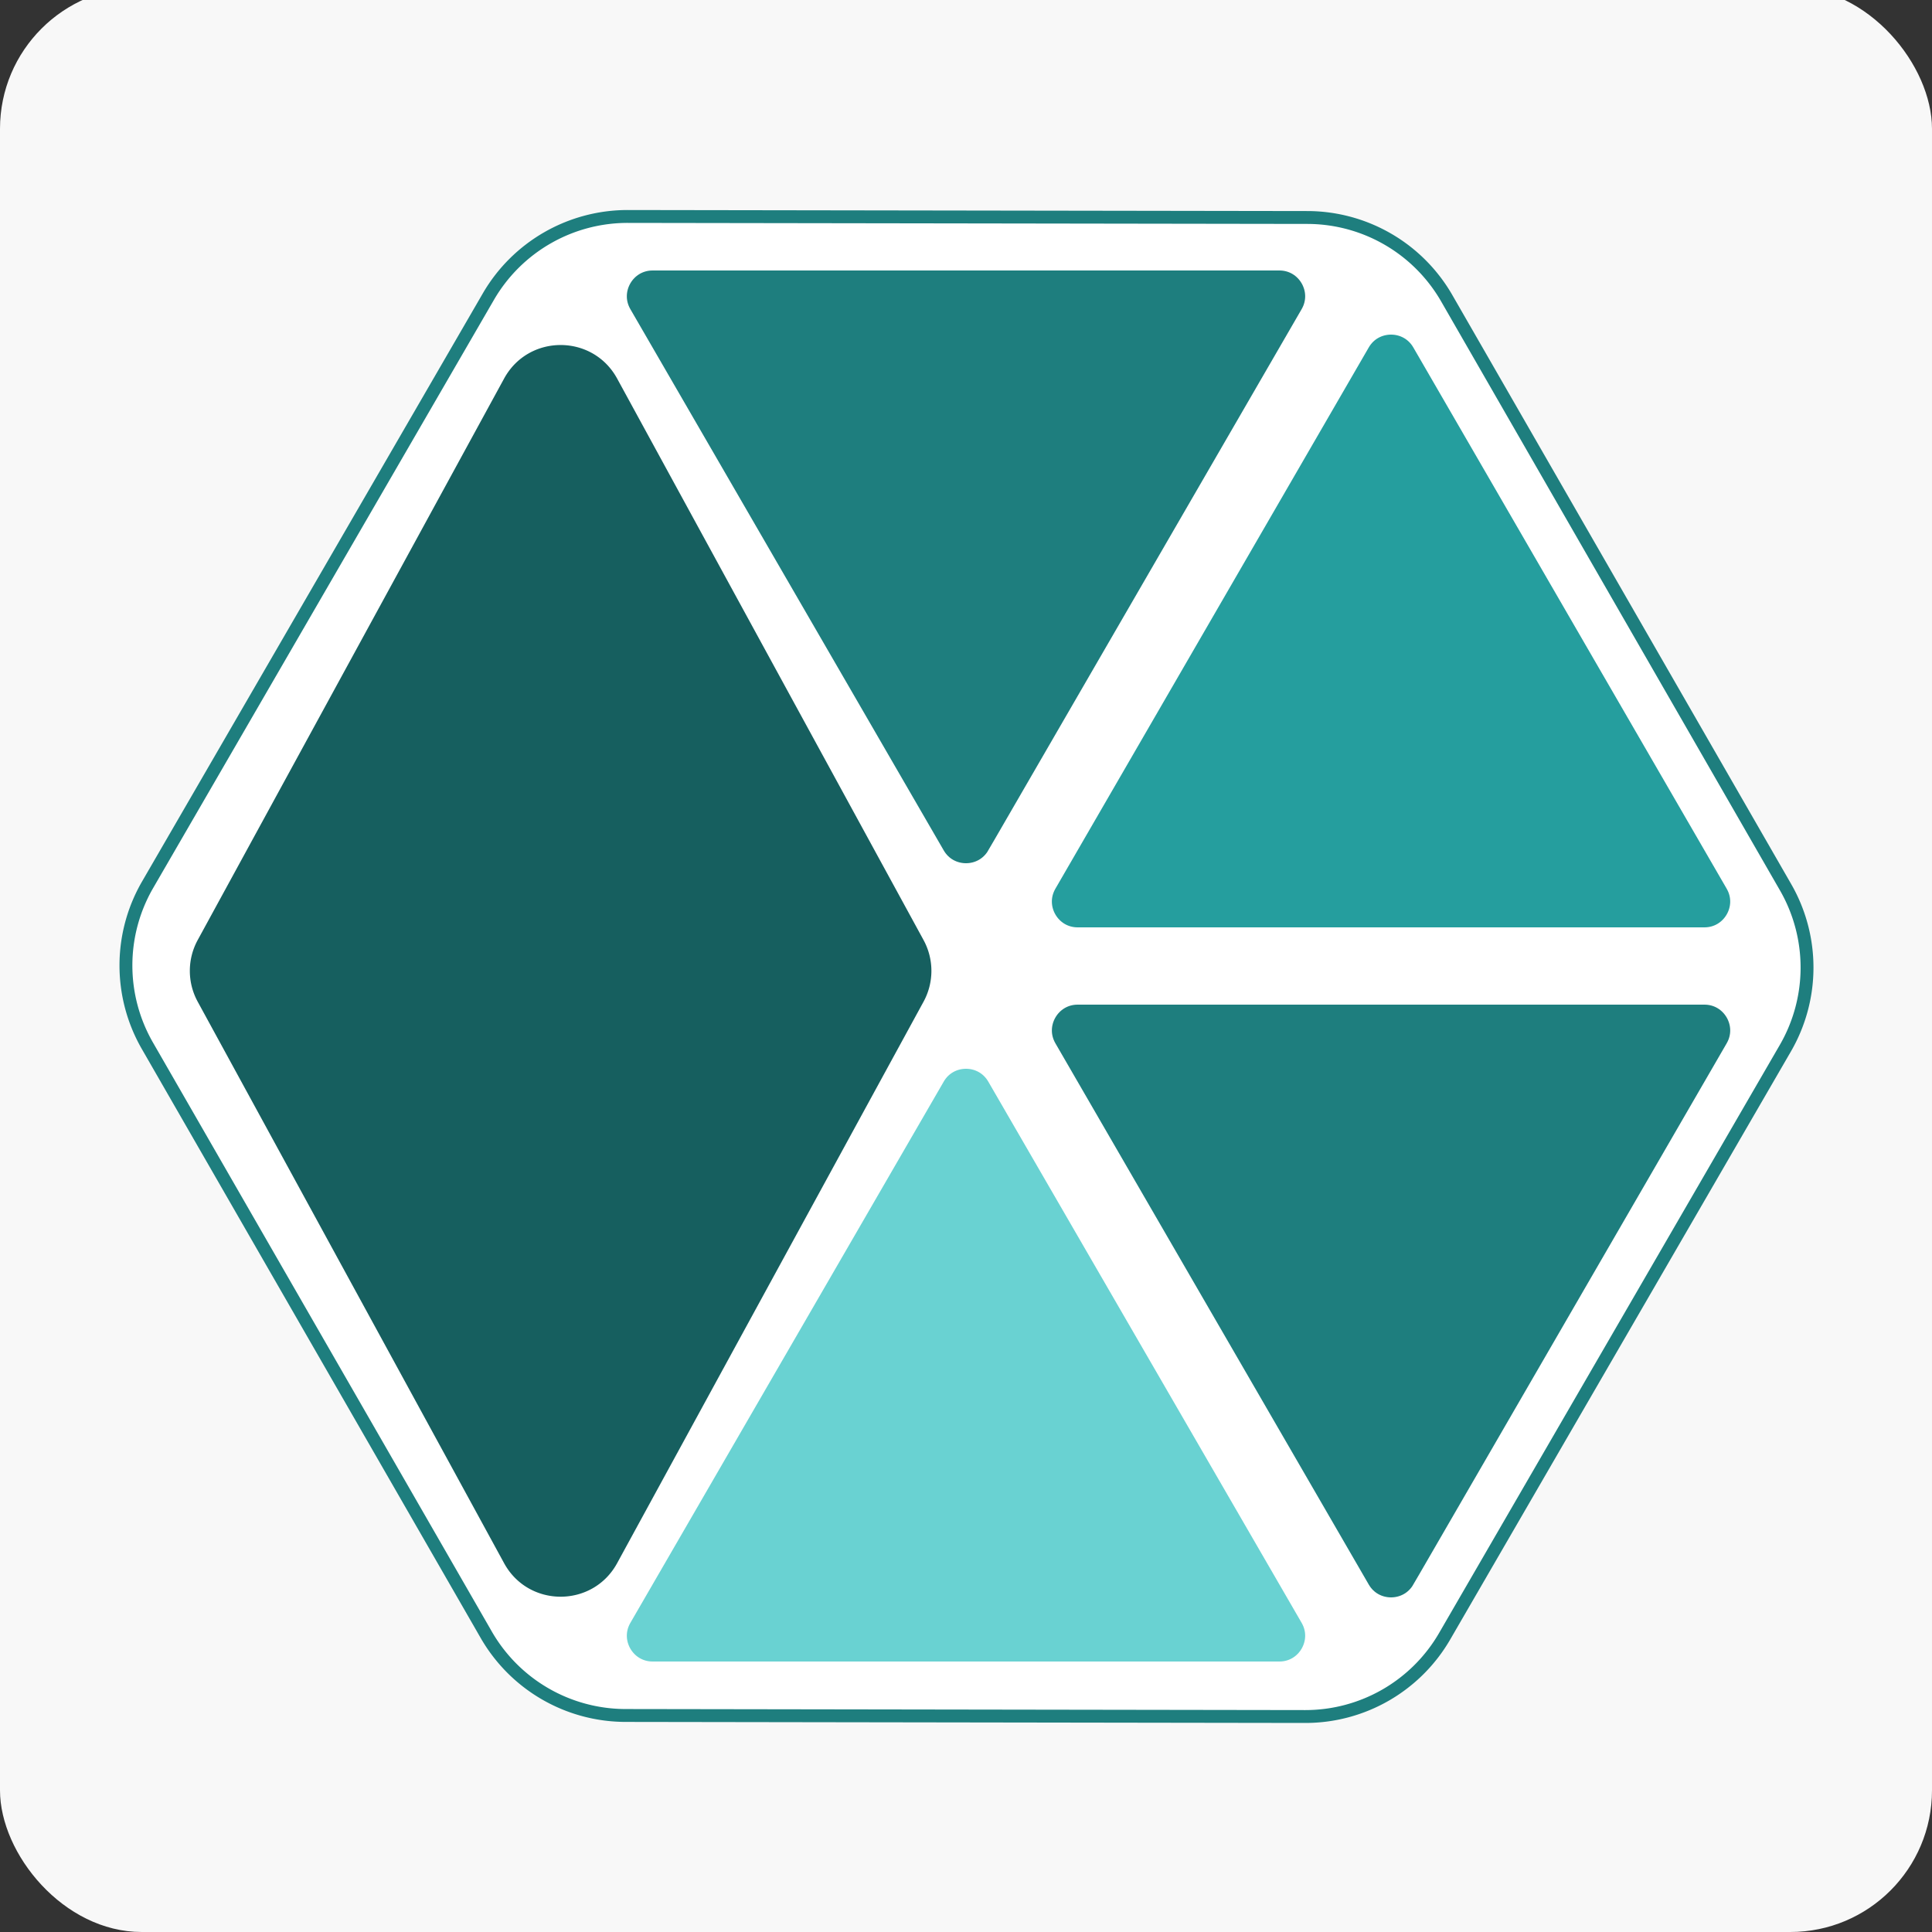 <svg fill="none" xmlns="http://www.w3.org/2000/svg" viewBox="0 0 150 150"><rect x="0" y="0" width="150" height="150" fill="#333333" stroke="none"/><rect y="-1" width="150" height="151" rx="11" fill="#F8F8F8"/><path d="M112.323 23.153a12.5 12.5 0 00-10.816-6.267l-52.76-.08a12.5 12.5 0 00-10.835 6.233l-26.45 45.65a12.5 12.5 0 00-.02 12.5l26.31 45.733a12.5 12.5 0 0010.816 6.267l52.76.081a12.498 12.498 0 0010.835-6.234l26.45-45.65a12.5 12.5 0 00.02-12.5l-26.31-45.733z" fill="#fff" stroke="#1E7E7E"/><path d="M71.971 83.226c1.348-2.329 4.71-2.329 6.058 0l24.328 42.02c1.351 2.334-.333 5.254-3.03 5.254H50.673c-2.696 0-4.38-2.92-3.029-5.254l24.328-42.02z" fill="#69D2D2" stroke="#fff" stroke-width="3"/><path d="M78.029 66.774c-1.348 2.329-4.71 2.329-6.058 0l-24.328-42.02c-1.35-2.334.333-5.254 3.03-5.254h48.655c2.696 0 4.38 2.92 3.029 5.254l-24.328 42.02z" fill="#1E7E7E" stroke="#fff" stroke-width="3"/><path d="M104.971 26.226c1.348-2.329 4.71-2.329 6.058 0l24.328 42.02c1.351 2.334-.333 5.254-3.029 5.254H83.672c-2.696 0-4.38-2.92-3.029-5.254l24.328-42.02z" fill="#259E9E" stroke="#fff" stroke-width="3"/><path d="M111.029 123.774c-1.348 2.329-4.71 2.329-6.058 0l-24.328-42.02c-1.35-2.334.333-5.254 3.03-5.254h48.655c2.696 0 4.38 2.92 3.029 5.254l-24.328 42.02z" fill="#1E7E7E" stroke="#fff" stroke-width="3"/><path fill-rule="evenodd" clip-rule="evenodd" d="M71.703 77.773a5 5 0 000-4.79l-23.788-43.59c-1.895-3.474-6.882-3.474-8.778 0L15.35 72.983a5 5 0 000 4.79l23.787 43.59c1.896 3.473 6.883 3.473 8.778 0l23.788-43.59z" fill="#165F5F"/></svg>